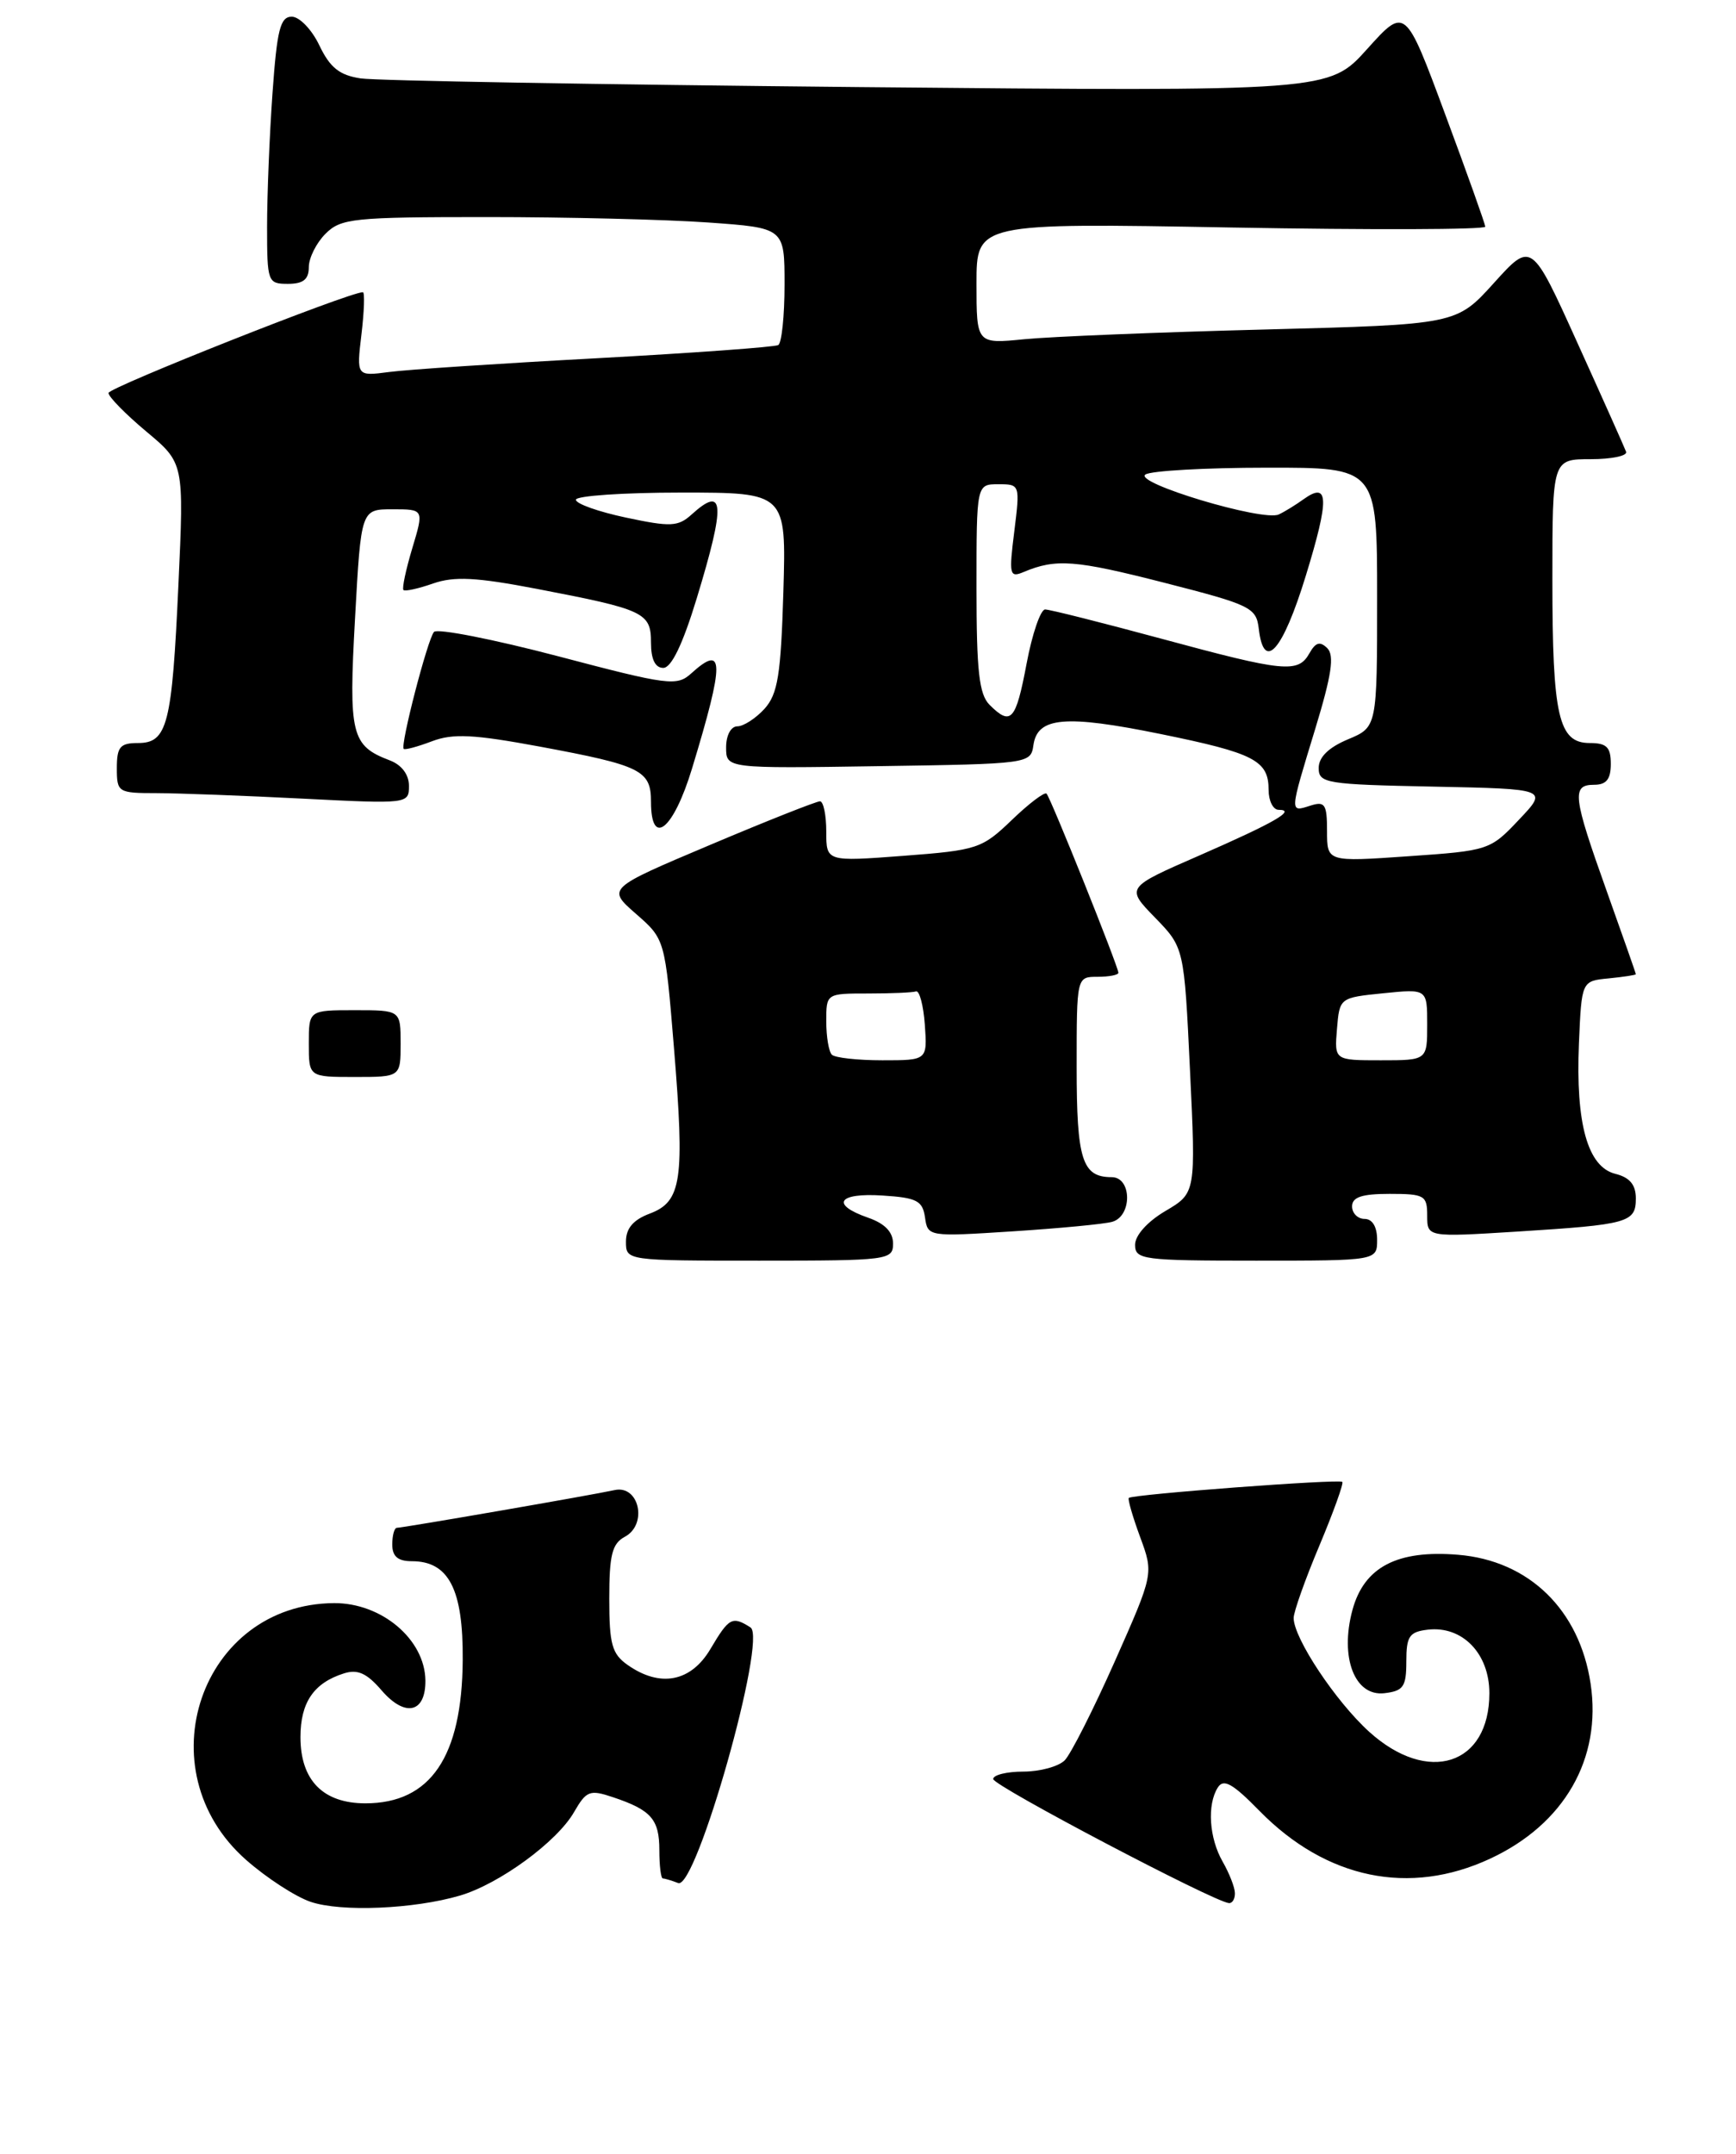 <?xml version="1.0" encoding="UTF-8" standalone="no"?>
<!DOCTYPE svg PUBLIC "-//W3C//DTD SVG 1.1//EN" "http://www.w3.org/Graphics/SVG/1.1/DTD/svg11.dtd" >
<svg xmlns="http://www.w3.org/2000/svg" xmlns:xlink="http://www.w3.org/1999/xlink" version="1.1" viewBox="0 0 208 258">
 <g >
 <path fill="currentColor"
d=" M 55.11 227.05 C 59.83 225.66 66.75 220.60 68.78 217.05 C 70.26 214.49 70.66 214.33 73.45 215.27 C 78.03 216.80 79.00 217.92 79.00 221.62 C 79.00 223.48 79.19 225.00 79.42 225.00 C 79.65 225.00 80.48 225.25 81.26 225.55 C 83.42 226.38 91.95 196.21 89.92 194.93 C 87.73 193.54 87.35 193.75 85.13 197.50 C 82.80 201.45 79.12 202.17 75.22 199.44 C 73.32 198.11 73.00 196.97 73.00 191.48 C 73.00 186.24 73.34 184.89 74.87 184.07 C 77.63 182.59 76.58 177.84 73.64 178.48 C 70.86 179.09 48.26 183.00 47.55 183.00 C 47.25 183.00 47.00 183.90 47.00 185.00 C 47.00 186.43 47.67 187.00 49.35 187.00 C 53.77 187.00 55.51 190.37 55.44 198.86 C 55.36 210.44 51.58 216.00 43.78 216.00 C 38.71 216.00 36.00 213.24 36.00 208.07 C 36.00 203.92 37.59 201.58 41.20 200.44 C 42.85 199.91 43.95 200.41 45.72 202.47 C 48.54 205.74 51.01 205.18 50.97 201.28 C 50.91 196.37 45.73 191.99 40.03 192.02 C 24.05 192.12 17.24 212.00 29.49 222.78 C 31.93 224.93 35.41 227.19 37.22 227.80 C 40.87 229.04 49.59 228.67 55.11 227.05 Z  M 147.96 226.75 C 147.95 226.06 147.29 224.38 146.50 223.00 C 144.87 220.16 144.61 216.16 145.91 214.11 C 146.60 213.01 147.69 213.62 150.91 216.91 C 158.90 225.06 168.88 227.13 178.54 222.63 C 187.43 218.50 191.93 210.66 190.58 201.67 C 189.25 192.82 183.20 186.93 174.71 186.23 C 167.40 185.62 163.43 187.70 162.04 192.86 C 160.51 198.53 162.31 203.22 165.87 202.81 C 168.15 202.54 168.50 202.04 168.50 199.00 C 168.50 195.98 168.86 195.46 171.08 195.20 C 175.22 194.72 178.45 198.06 178.45 202.81 C 178.45 211.44 171.10 213.80 164.06 207.44 C 160.04 203.80 155.00 196.22 155.00 193.80 C 155.00 193.07 156.38 189.17 158.08 185.14 C 159.77 181.11 161.01 177.67 160.83 177.50 C 160.46 177.13 135.67 178.99 135.25 179.42 C 135.10 179.56 135.71 181.67 136.60 184.09 C 138.23 188.50 138.23 188.50 133.57 199.00 C 131.00 204.78 128.30 210.11 127.57 210.85 C 126.83 211.59 124.60 212.20 122.61 212.20 C 120.63 212.20 119.00 212.60 119.00 213.09 C 119.00 213.90 145.48 227.82 147.25 227.95 C 147.66 227.98 147.98 227.44 147.96 226.75 Z  M 107.00 148.95 C 107.00 147.57 106.02 146.55 104.00 145.85 C 99.47 144.27 100.40 142.85 105.75 143.20 C 109.85 143.46 110.54 143.82 110.83 145.82 C 111.16 148.13 111.23 148.14 121.33 147.49 C 126.92 147.13 132.29 146.62 133.25 146.35 C 135.67 145.68 135.63 141.00 133.20 141.00 C 129.66 141.00 129.00 138.94 129.00 127.80 C 129.00 117.00 129.00 117.00 131.50 117.00 C 132.88 117.00 134.00 116.78 134.00 116.52 C 134.00 115.79 125.89 95.56 125.39 95.06 C 125.16 94.83 123.28 96.24 121.23 98.22 C 117.66 101.65 117.10 101.84 108.25 102.51 C 99.00 103.21 99.00 103.21 99.00 99.61 C 99.00 97.62 98.66 95.99 98.25 95.98 C 97.84 95.97 91.92 98.31 85.11 101.19 C 72.72 106.42 72.72 106.42 76.20 109.46 C 79.68 112.50 79.68 112.50 80.75 125.50 C 82.05 141.34 81.68 143.92 77.86 145.36 C 75.86 146.11 75.00 147.13 75.00 148.72 C 75.00 151.00 75.01 151.00 91.00 151.00 C 106.47 151.00 107.00 150.93 107.00 148.95 Z  M 165.00 148.50 C 165.00 146.94 164.43 146.00 163.50 146.00 C 162.68 146.00 162.00 145.32 162.00 144.50 C 162.00 143.39 163.17 143.00 166.50 143.00 C 170.68 143.00 171.00 143.19 171.00 145.60 C 171.00 148.19 171.00 148.19 181.75 147.52 C 195.13 146.68 196.00 146.44 196.00 143.54 C 196.00 141.91 195.27 141.03 193.54 140.60 C 190.22 139.77 188.78 134.59 189.18 125.00 C 189.50 117.50 189.50 117.50 192.75 117.19 C 194.54 117.01 196.00 116.79 196.00 116.69 C 196.00 116.58 194.42 112.09 192.50 106.71 C 188.45 95.37 188.28 94.00 191.00 94.00 C 192.47 94.00 193.00 93.33 193.00 91.50 C 193.00 89.49 192.50 89.00 190.48 89.00 C 186.73 89.00 186.00 85.81 186.00 69.43 C 186.00 55.00 186.00 55.00 190.58 55.00 C 193.10 55.00 195.02 54.60 194.83 54.11 C 194.65 53.62 192.03 47.75 189.00 41.07 C 183.50 28.91 183.50 28.91 179.00 33.89 C 174.50 38.87 174.50 38.87 151.50 39.47 C 138.85 39.79 125.91 40.32 122.75 40.63 C 117.00 41.20 117.00 41.20 117.00 33.95 C 117.00 26.70 117.00 26.70 147.50 27.25 C 164.28 27.55 177.98 27.51 177.96 27.15 C 177.93 26.79 175.77 20.72 173.14 13.65 C 168.37 0.80 168.37 0.80 163.80 5.88 C 159.23 10.96 159.23 10.96 102.87 10.43 C 71.87 10.13 45.02 9.67 43.21 9.39 C 40.67 9.01 39.54 8.10 38.27 5.45 C 37.37 3.55 35.88 2.00 34.96 2.00 C 33.58 2.00 33.19 3.54 32.65 11.15 C 32.29 16.19 32.00 23.39 32.00 27.15 C 32.00 33.79 32.08 34.00 34.50 34.00 C 36.33 34.00 37.00 33.47 37.00 32.00 C 37.00 30.90 37.90 29.10 39.00 28.00 C 40.85 26.15 42.33 26.00 58.35 26.00 C 67.89 26.00 79.81 26.29 84.85 26.65 C 94.00 27.30 94.00 27.30 94.00 34.09 C 94.00 37.83 93.66 41.08 93.25 41.33 C 92.84 41.57 83.05 42.28 71.50 42.91 C 59.95 43.53 48.75 44.27 46.61 44.56 C 42.71 45.07 42.71 45.07 43.31 40.03 C 43.64 37.27 43.71 35.00 43.48 35.00 C 41.82 35.00 13.00 46.42 13.00 47.07 C 13.00 47.53 15.04 49.60 17.52 51.68 C 22.05 55.46 22.05 55.46 21.38 69.98 C 20.61 86.86 20.06 89.00 16.52 89.00 C 14.39 89.00 14.00 89.46 14.00 92.00 C 14.00 94.91 14.14 95.00 18.75 95.00 C 21.36 95.01 29.24 95.30 36.25 95.66 C 48.88 96.30 49.00 96.29 49.00 94.13 C 49.00 92.78 48.13 91.62 46.71 91.08 C 42.08 89.32 41.76 88.02 42.54 74.04 C 43.26 61.00 43.26 61.00 47.03 61.00 C 50.80 61.00 50.80 61.00 49.40 65.66 C 48.63 68.23 48.15 70.48 48.34 70.67 C 48.52 70.86 50.12 70.51 51.89 69.89 C 54.42 69.01 57.05 69.14 64.30 70.53 C 77.23 73.01 78.00 73.37 78.00 76.98 C 78.00 78.97 78.50 80.00 79.47 80.00 C 80.44 80.00 81.80 77.18 83.47 71.70 C 86.95 60.28 86.81 58.05 82.85 61.64 C 81.24 63.09 80.34 63.13 75.02 62.00 C 71.71 61.30 69.00 60.34 69.00 59.86 C 69.00 59.39 74.67 59.00 81.61 59.00 C 94.21 59.00 94.21 59.00 93.86 70.90 C 93.56 80.87 93.19 83.13 91.60 84.90 C 90.55 86.05 89.08 87.00 88.35 87.00 C 87.57 87.00 87.00 88.08 87.00 89.52 C 87.00 92.05 87.00 92.05 105.25 91.77 C 123.32 91.50 123.50 91.48 123.82 89.25 C 124.30 85.88 127.63 85.59 139.06 87.92 C 150.30 90.21 152.00 91.09 152.00 94.62 C 152.00 95.93 152.54 97.00 153.20 97.00 C 155.37 97.00 152.69 98.54 143.70 102.47 C 134.89 106.31 134.89 106.31 138.38 109.90 C 141.88 113.50 141.88 113.50 142.58 128.20 C 143.28 142.90 143.28 142.90 139.64 145.05 C 137.48 146.32 136.00 147.97 136.00 149.10 C 136.00 150.88 136.92 151.00 150.50 151.00 C 165.00 151.00 165.00 151.00 165.00 148.50 Z  M 82.92 92.04 C 86.82 79.20 86.80 77.06 82.82 80.66 C 81.10 82.22 80.09 82.09 66.85 78.60 C 59.08 76.56 52.39 75.25 52.00 75.69 C 51.23 76.56 47.94 89.27 48.37 89.70 C 48.51 89.85 50.04 89.44 51.75 88.79 C 54.28 87.83 56.75 87.96 64.69 89.43 C 76.84 91.69 78.00 92.27 78.00 96.04 C 78.00 101.57 80.69 99.39 82.92 92.04 Z  M 37.00 125.00 C 37.00 121.00 37.00 121.00 42.50 121.00 C 48.00 121.00 48.00 121.00 48.00 125.00 C 48.00 129.00 48.00 129.00 42.50 129.00 C 37.00 129.00 37.00 129.00 37.00 125.00 Z  M 99.67 126.33 C 99.30 125.97 99.00 124.17 99.00 122.33 C 99.00 119.00 99.00 119.00 104.00 119.00 C 106.75 119.00 109.34 118.89 109.75 118.75 C 110.16 118.61 110.64 120.41 110.81 122.75 C 111.11 127.00 111.11 127.00 105.72 127.00 C 102.76 127.00 100.03 126.70 99.67 126.33 Z  M 160.19 123.25 C 160.50 119.51 160.51 119.50 165.75 118.97 C 171.00 118.44 171.00 118.44 171.00 122.72 C 171.00 127.00 171.00 127.00 165.44 127.00 C 159.88 127.00 159.88 127.00 160.19 123.25 Z  M 159.00 99.55 C 159.00 96.32 158.75 95.94 157.00 96.50 C 154.49 97.30 154.48 97.49 157.59 87.29 C 159.55 80.86 159.90 78.51 159.03 77.64 C 158.16 76.78 157.63 76.93 156.89 78.25 C 155.53 80.66 153.91 80.50 139.14 76.50 C 132.03 74.58 125.77 73.00 125.22 73.00 C 124.68 73.00 123.67 75.92 123.00 79.50 C 121.71 86.34 121.13 86.98 118.57 84.43 C 117.31 83.17 117.00 80.39 117.00 70.43 C 117.00 58.00 117.00 58.00 119.62 58.00 C 122.21 58.00 122.22 58.04 121.53 63.64 C 120.87 68.87 120.96 69.23 122.66 68.51 C 126.53 66.89 128.83 67.07 139.50 69.80 C 149.87 72.45 150.52 72.77 150.82 75.31 C 151.43 80.54 153.68 78.01 156.46 68.95 C 159.29 59.73 159.23 57.62 156.20 59.79 C 155.27 60.46 153.93 61.29 153.22 61.62 C 151.36 62.51 135.70 57.81 137.25 56.83 C 137.94 56.39 144.46 56.02 151.75 56.02 C 165.00 56.00 165.00 56.00 165.00 71.55 C 165.00 87.10 165.00 87.10 161.50 88.56 C 159.19 89.53 158.00 90.69 158.00 91.99 C 158.00 93.82 158.86 93.96 171.74 94.22 C 185.49 94.50 185.49 94.50 181.99 98.19 C 178.56 101.83 178.35 101.90 168.75 102.56 C 159.00 103.24 159.00 103.24 159.00 99.55 Z "/>
</g>
</svg>